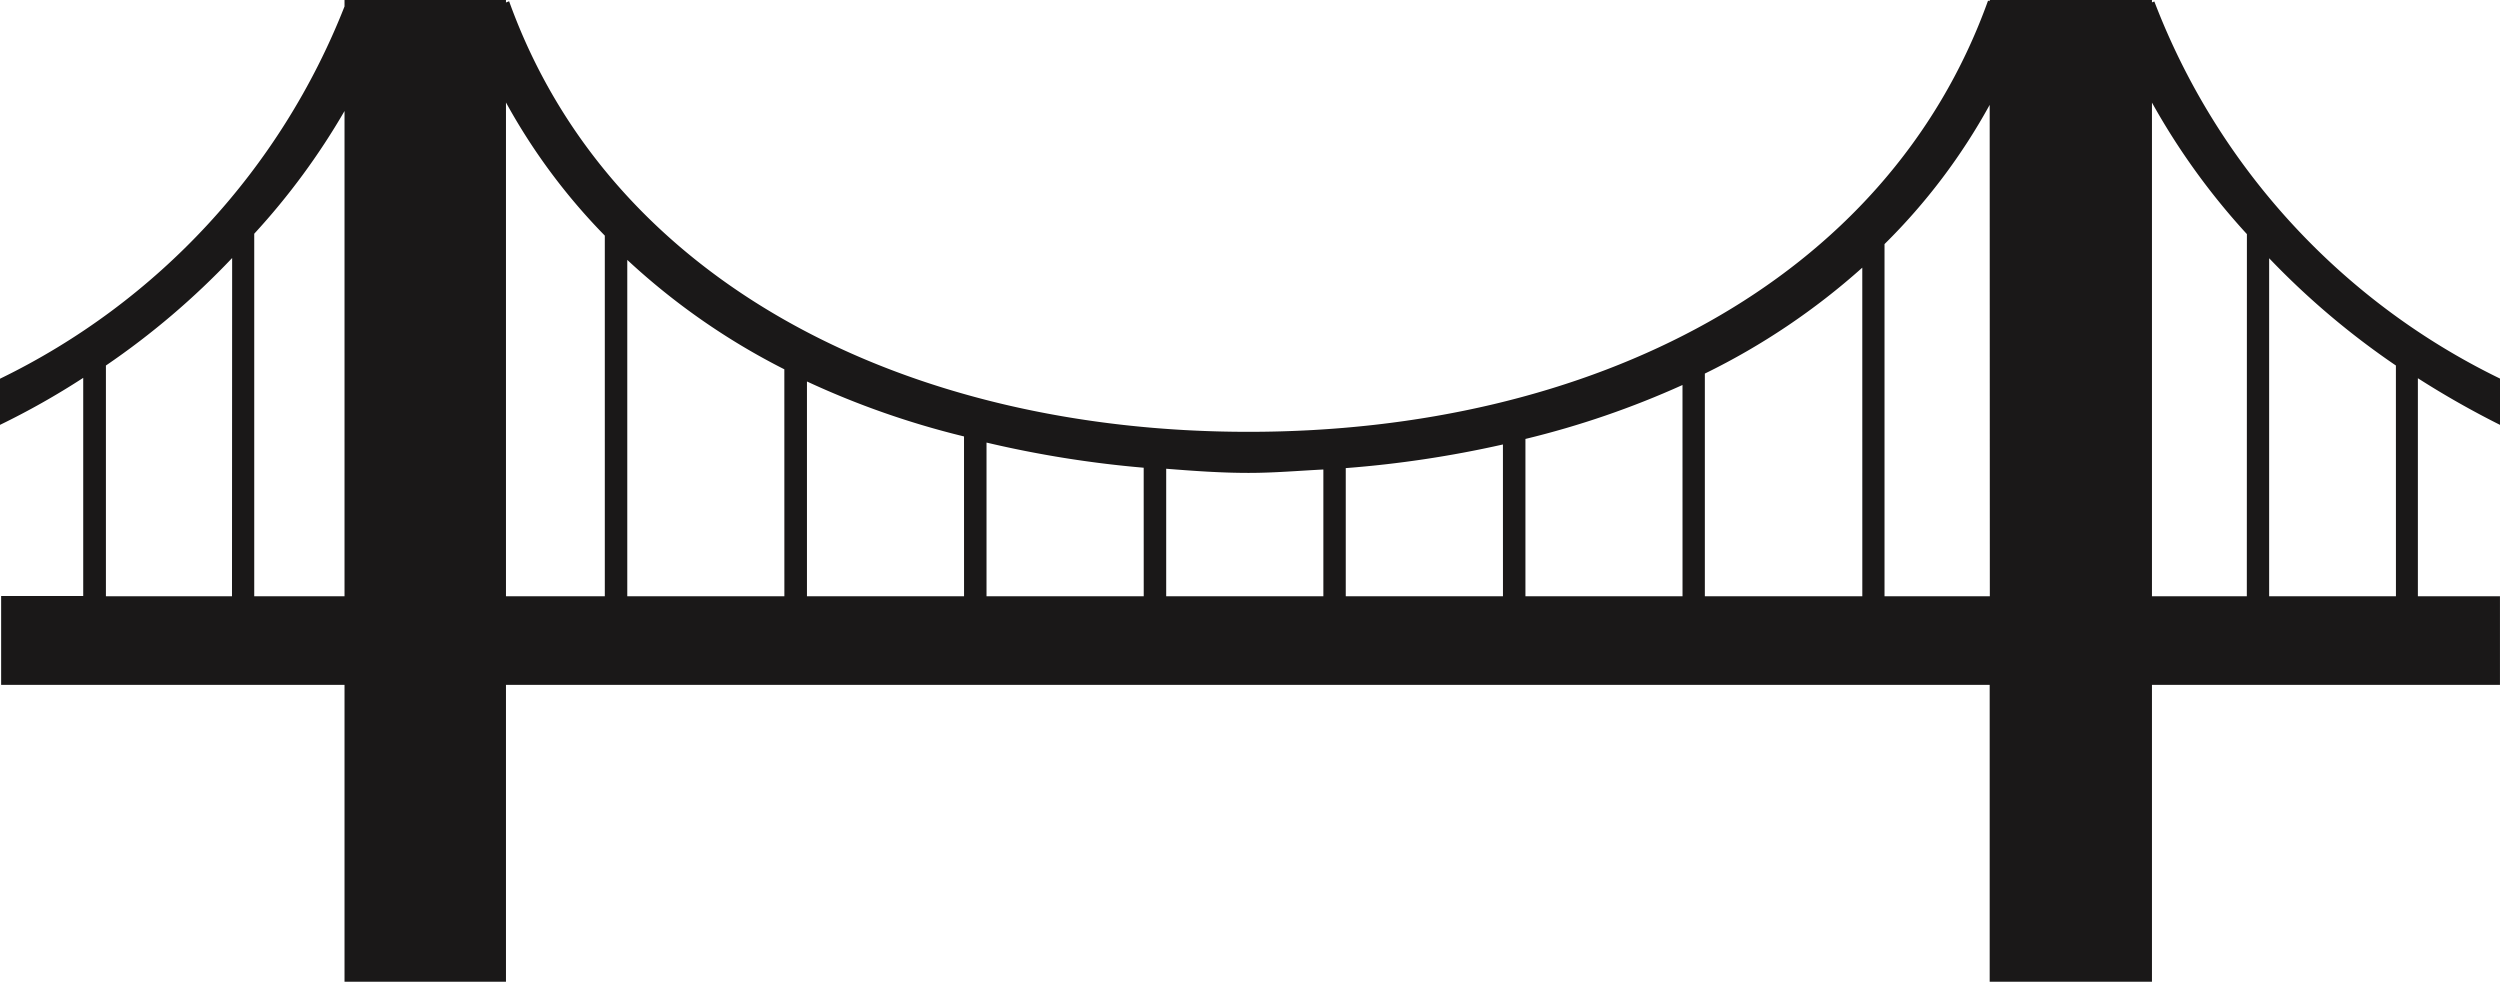 <svg id="vincent-thomas-bridge" xmlns="http://www.w3.org/2000/svg" width="66.091" height="25.954" viewBox="0 0 66.091 25.954">
  <path id="Path_55" data-name="Path 55" d="M66.091,17.269V16.045a18.381,18.381,0,0,1-9.138-9.969L56.89,6.1V6.037H52.6V6.07l-.043-.017c-2.679,7.466-10.53,11.4-19.552,11.4S16.138,13.523,13.459,6.07l-.083.033V6.037H9.108v.17A18.452,18.452,0,0,1,0,16.049v1.22a20.408,20.408,0,0,0,2.2-1.243v5.767H.03v2.35H9.108v7.848h4.268V24.143H52.6v7.848H56.89V24.143h9.2V21.8H63.92V16.036A23.8,23.8,0,0,0,66.091,17.269ZM6.133,21.8H2.8V15.7a20.508,20.508,0,0,0,3.337-2.842Zm2.975,0H6.721V12.216A18.439,18.439,0,0,0,9.108,8.972Zm6.881,0H13.376V8.746a16.088,16.088,0,0,0,2.613,3.52Zm4.747,0H16.583V12.908A18.091,18.091,0,0,0,20.735,15.8Zm4.75,0H21.333V16.122a22.442,22.442,0,0,0,4.152,1.453Zm4.75,0H26.08V17.737a28.815,28.815,0,0,0,4.155.665Zm4.75,0H30.83V18.429c.721.057,1.439.11,2.177.11.668,0,1.323-.057,1.978-.09C34.985,18.449,34.985,21.8,34.985,21.8Zm4.747,0H35.577V18.412a28.883,28.883,0,0,0,4.155-.625Zm4.747,0H40.327V17.641a23.494,23.494,0,0,0,4.152-1.426Zm4.753,0H45.07V15.913a18.288,18.288,0,0,0,4.162-2.8Zm3.371,0H49.82v-9.31A15.977,15.977,0,0,0,52.6,8.809Zm6.794,0H56.89V8.749A18.305,18.305,0,0,0,59.4,12.226Zm3.942,0H59.988V12.864A20.861,20.861,0,0,0,63.339,15.7Z" transform="translate(0 -6.037)" fill="#1a1818"/>
</svg>
